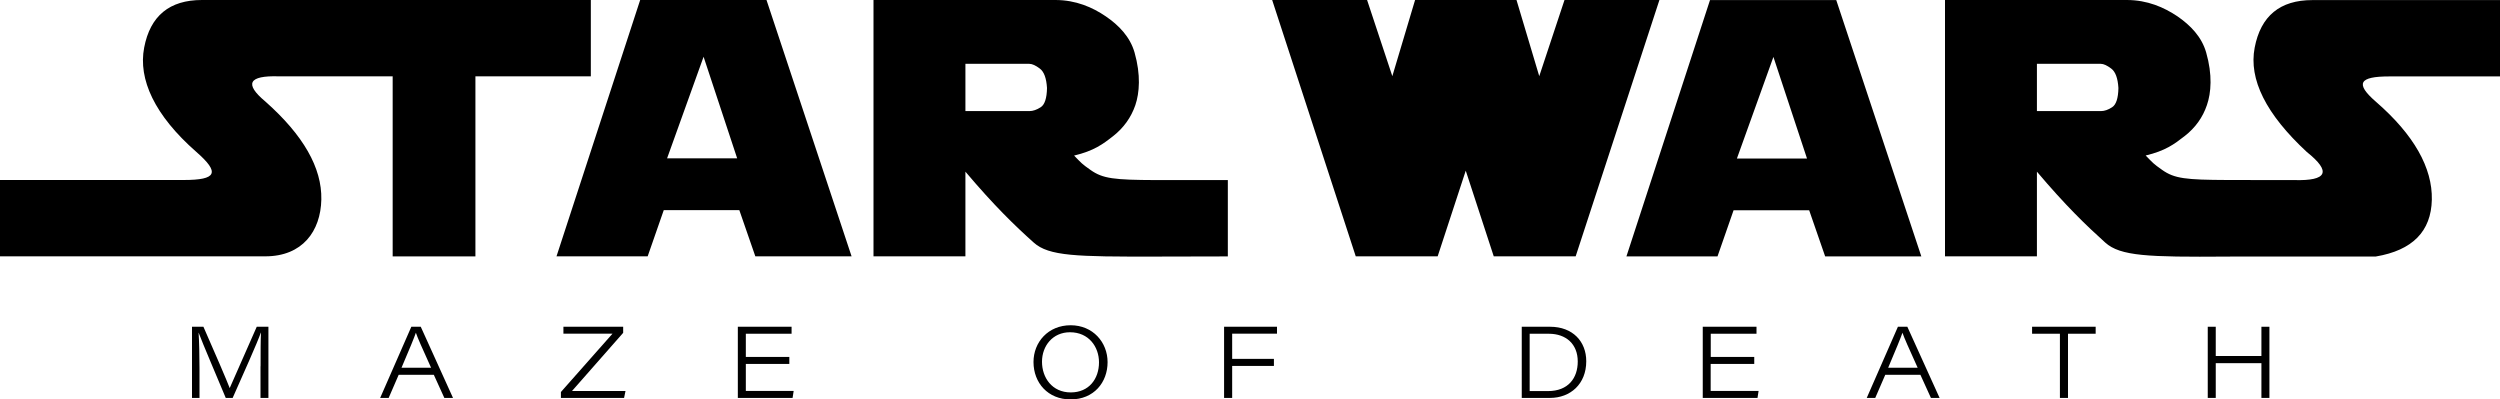 <?xml version="1.0" encoding="utf-8"?>
<!-- Generator: Adobe Illustrator 24.0.3, SVG Export Plug-In . SVG Version: 6.00 Build 0)  -->
<svg version="1.1" id="Layer_1" xmlns="http://www.w3.org/2000/svg" xmlns:xlink="http://www.w3.org/1999/xlink" x="0px" y="0px"
	 viewBox="0 0 300 47.93" style="enable-background:new 0 0 300 47.93;" xml:space="preserve">
<style type="text/css">
	.st0{fill-rule:evenodd;clip-rule:evenodd;}
</style>
<g>
	<path class="st0" d="M66.78,30.76L76.82,0h15.16l10.21,30.76H90.64l-1.92-5.54h-9.07l-1.93,5.54H66.78z M84.43,6.81L80.05,19h8.41
		L84.43,6.81z M195.17,30.77L205.2,0.01h15.15l10.21,30.76h-11.54l-1.92-5.54h-9.07l-1.93,5.54H195.17L195.17,30.77z M212.81,6.83
		l-4.38,12.19h8.41L212.81,6.83z M104.82,30.76V0h21.82c2.46,0,4.47,0.88,6.05,1.96c1.57,1.07,2.92,2.46,3.46,4.35
		c0.76,2.68,0.59,4.83,0.09,6.31c-0.51,1.48-1.4,2.72-2.66,3.71s-2.32,1.77-4.69,2.34c0.91,0.93,0.9,0.97,1.98,1.73
		c1.47,1.04,2.82,1.19,7.84,1.21l8.63,0v9.16l-8.69,0.02c-9.46,0.02-12.79-0.05-14.6-1.68c-2.28-2.04-4.76-4.44-8.2-8.51v10.16
		L104.82,30.76L104.82,30.76z M115.85,7.66v5.67h7.69c0.41,0,0.86-0.15,1.34-0.46c0.48-0.3,0.74-1.08,0.76-2.31
		c-0.07-1.18-0.36-1.96-0.86-2.33c-0.5-0.38-0.92-0.57-1.26-0.57H115.85L115.85,7.66z M300,0.01h-22.51c-3.89,0-6.2,1.9-6.93,5.71
		c-0.73,3.8,1.36,7.98,6.26,12.52c2.97,2.37,2.46,3.48-1.52,3.37h-5.23V21.6l-2.77,0c-5.02-0.02-6.37-0.17-7.84-1.21
		c-1.08-0.76-1.07-0.8-1.98-1.73c2.37-0.57,3.42-1.35,4.69-2.34c1.27-0.99,2.16-2.23,2.66-3.71c0.51-1.48,0.68-3.63-0.09-6.31
		c-0.54-1.89-1.89-3.27-3.46-4.35C259.68,0.88,257.68,0,255.22,0H233.4v30.76h11.03V20.6c3.44,4.07,5.92,6.46,8.2,8.51
		c1.81,1.63,5.14,1.75,14.6,1.68l1.64-0.01v0h16.23c4.39-0.74,6.64-3.01,6.72-6.82c0.08-3.8-2.12-7.77-6.72-11.76
		c-2.51-2.18-2.01-3.03,1.61-3.03H300L300,0.01L300,0.01z M244.43,7.66v5.67h7.69c0.41,0,0.86-0.15,1.33-0.46
		c0.48-0.3,0.74-1.08,0.76-2.31c-0.07-1.18-0.36-1.96-0.86-2.33c-0.5-0.38-0.92-0.57-1.25-0.57H244.43z M24.23,0
		c-3.89,0-6.2,1.9-6.93,5.71c-0.73,3.8,1.24,8.12,6.26,12.52c2.86,2.5,2.46,3.37-1.52,3.37H0v9.16h31.84c4.45,0,6.64-3.01,6.72-6.82
		c0.08-3.8-2.16-7.72-6.72-11.76c-2.55-2.13-2.01-3.13,1.61-3.02h13.67v21.61h9.93V9.16H70.9V0H24.23z M169.81,0l-2.73,9.14
		L164.05,0h-11.39l10.03,30.76h9.83l3.37-10.28l3.36,10.28h9.83L199.13,0h-11.39l-3.03,9.14L181.98,0H169.81L169.81,0z"/>
	<g>
		<path d="M31.27,43.95c0-1.62,0-3.17,0.05-4.03H31.3c-0.42,1.2-2.1,4.95-3.38,7.83h-0.83c-0.95-2.29-2.78-6.55-3.25-7.82h-0.01
			c0.07,0.97,0.11,2.82,0.11,4.26v3.56h-0.9v-8.54h1.37c1.26,2.84,2.9,6.67,3.15,7.35h0.01c0.42-0.98,2.09-4.71,3.24-7.35h1.4v8.54
			h-0.95V43.95z"/>
		<path d="M47.84,44.98l-1.2,2.77h-1.02l3.74-8.54h1.13l3.87,8.54h-1.04l-1.26-2.77H47.84z M51.73,44.13
			c-1.12-2.47-1.63-3.62-1.82-4.19h-0.01c-0.18,0.54-0.8,2.05-1.72,4.19H51.73z"/>
		<path d="M67.31,47.04l6.19-7h-5.89v-0.83h7.17v0.73l-6.14,6.98h6.42l-0.17,0.83h-7.58V47.04z"/>
		<path d="M94.71,43.67H89.5v3.24h5.74l-0.13,0.84h-6.57v-8.54h6.45v0.84H89.5v2.78h5.22V43.67z"/>
		<path d="M132.91,43.46c0,2.42-1.64,4.47-4.44,4.47c-2.71,0-4.45-1.98-4.45-4.49c0-2.38,1.76-4.41,4.46-4.41
			C131.14,39.03,132.91,41.07,132.91,43.46z M125.04,43.41c0,1.91,1.21,3.68,3.45,3.68c2.19,0,3.39-1.63,3.39-3.61
			c0-1.85-1.22-3.61-3.48-3.61C126.33,39.87,125.04,41.5,125.04,43.41z"/>
		<path d="M146.88,39.21h6.36v0.83h-5.38v3.02h5.01v0.85h-5.01v3.84h-0.97V39.21z"/>
		<path d="M182.6,39.21h3.41c2.72,0,4.34,1.77,4.34,4.14c0,2.73-1.9,4.4-4.35,4.4h-3.39V39.21z M183.56,46.93h2.2
			c2.43,0,3.57-1.56,3.57-3.55c0-2.09-1.4-3.33-3.47-3.33h-2.3V46.93z"/>
		<path d="M210.5,43.67h-5.22v3.24h5.75l-0.13,0.84h-6.57v-8.54h6.45v0.84h-5.49v2.78h5.22V43.67z"/>
		<path d="M226.23,44.98l-1.2,2.77h-1.02l3.74-8.54h1.13l3.87,8.54h-1.04l-1.26-2.77H226.23z M230.12,44.13
			c-1.12-2.47-1.63-3.62-1.82-4.19h-0.01c-0.18,0.54-0.8,2.05-1.71,4.19H230.12z"/>
		<path d="M247.18,40.05h-3.33v-0.84h7.63v0.84h-3.32v7.7h-0.97V40.05z"/>
		<path d="M264.93,39.21h0.96v3.51h5.48v-3.51h0.96v8.54h-0.96v-4.17h-5.48v4.17h-0.96V39.21z"/>
	</g>
</g>
</svg>
